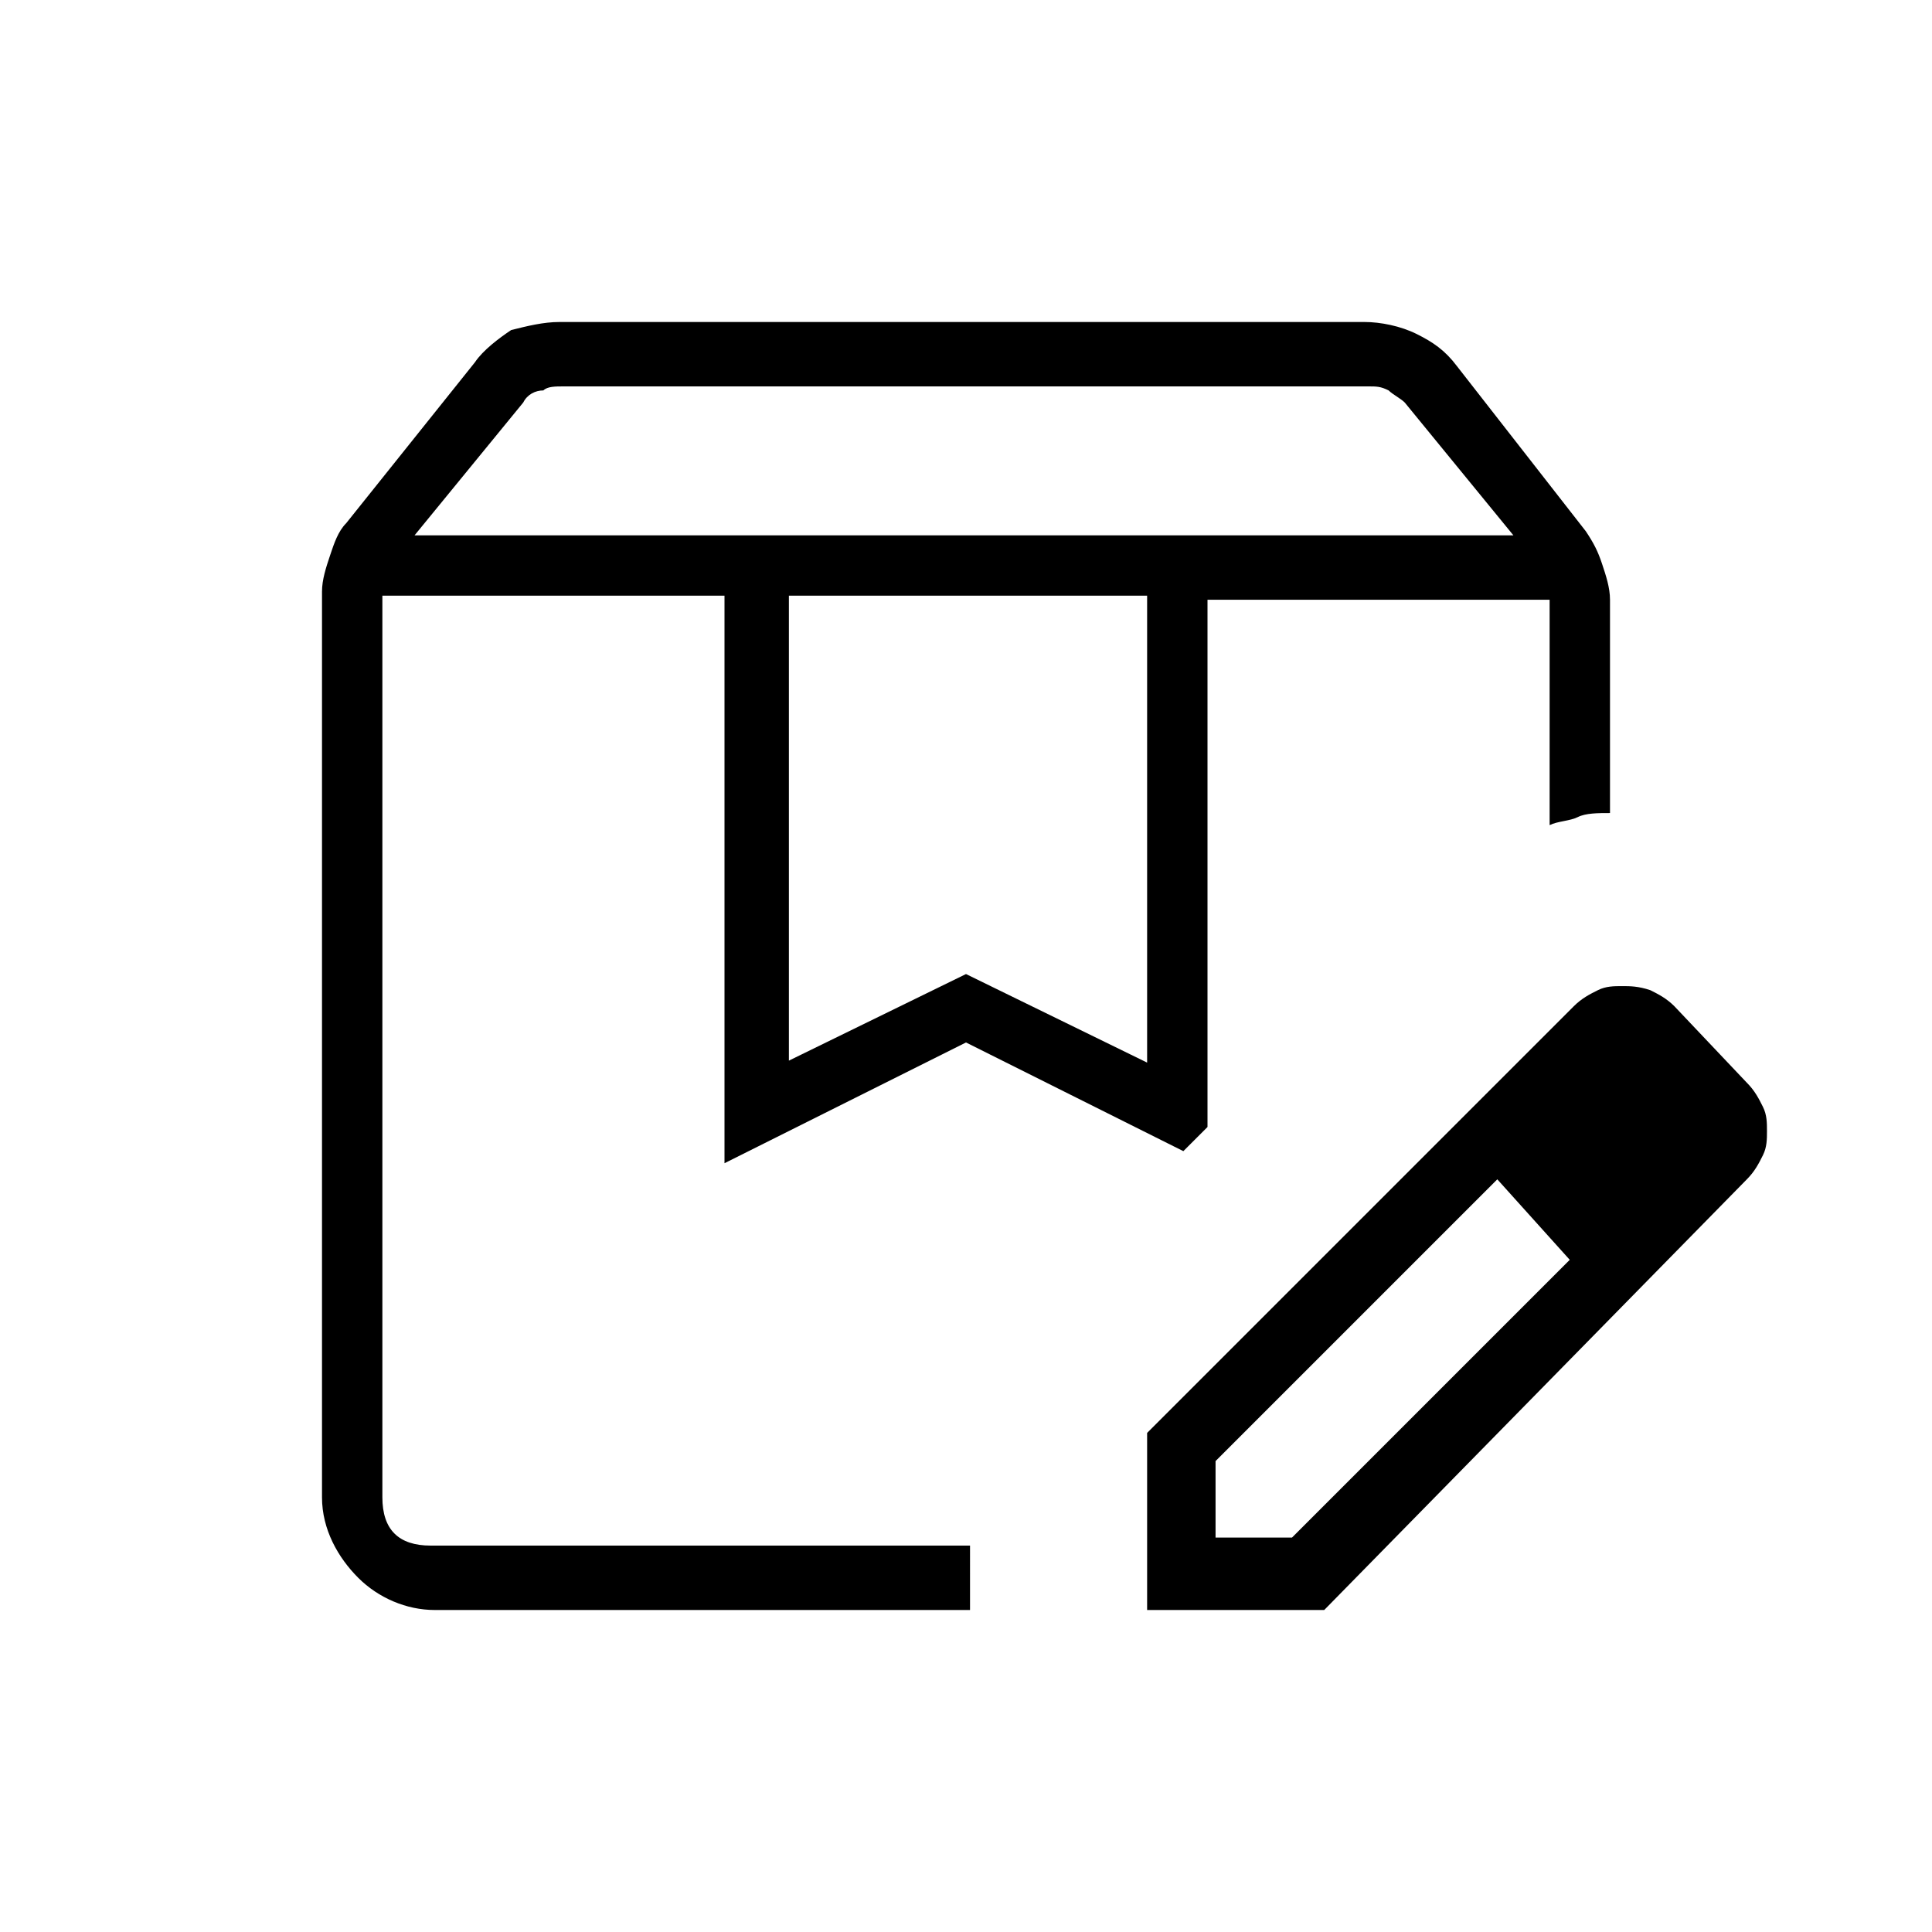 <?xml version="1.0" encoding="utf-8"?>
<!-- Generator: Adobe Illustrator 26.3.1, SVG Export Plug-In . SVG Version: 6.00 Build 0)  -->
<svg version="1.1" id="Слой_1" xmlns="http://www.w3.org/2000/svg" xmlns:xlink="http://www.w3.org/1999/xlink" x="0px" y="0px"
	 viewBox="0 0 48 48" style="enable-background:new 0 0 48 48;" xml:space="preserve">
<path d="M10.3,13.3h27.3L34.9,10c-0.1-0.1-0.3-0.2-0.4-0.3c-0.2-0.1-0.3-0.1-0.5-0.1H14c-0.2,0-0.4,0-0.5,0.1
	c-0.2,0-0.4,0.1-0.5,0.3L10.3,13.3z M19.5,26.4l4.5-2.2l4.5,2.2V14.8h-8.9v11.6H19.5z M10.8,40c-0.7,0-1.4-0.3-1.9-0.8S8,38,8,37.2
	V14.7c0-0.3,0.1-0.6,0.2-0.9c0.1-0.3,0.2-0.6,0.4-0.8l3.2-4c0.2-0.3,0.6-0.6,0.9-0.8C13.1,8.1,13.5,8,13.9,8h20
	c0.4,0,0.9,0.1,1.3,0.3c0.4,0.2,0.7,0.4,1,0.8l3.2,4.1c0.2,0.3,0.3,0.5,0.4,0.8c0.1,0.3,0.2,0.6,0.2,0.9v5.3c-0.3,0-0.6,0-0.8,0.1
	s-0.5,0.1-0.7,0.2v-5.6H30V28l-0.6,0.6L24,25.9l-6,3V14.8H9.5v22.4c0,0.4,0.1,0.7,0.3,0.9s0.5,0.3,0.9,0.3h13.4V40H10.8z M30,14.8
	h8.5H30z M9.5,14.8h19.8C29.4,14.8,9.5,14.8,9.5,14.8z M28.5,40v-4.4L39.1,25c0.2-0.2,0.4-0.3,0.6-0.4c0.2-0.1,0.4-0.1,0.6-0.1
	c0.2,0,0.4,0,0.7,0.1c0.2,0.1,0.4,0.2,0.6,0.4l1.8,1.9c0.2,0.2,0.3,0.4,0.4,0.6c0.1,0.2,0.1,0.4,0.1,0.6s0,0.4-0.1,0.6
	s-0.2,0.4-0.4,0.6L32.9,40H28.5z M42.2,28.1l-1.8-1.9L42.2,28.1z M30.2,38.2h1.9l6.9-6.9l-0.9-1l-0.9-1l-7,7
	C30.2,36.3,30.2,38.2,30.2,38.2z M38.1,30.3l-0.9-1l1.9,1.9L38.1,30.3z"/>
</svg>
